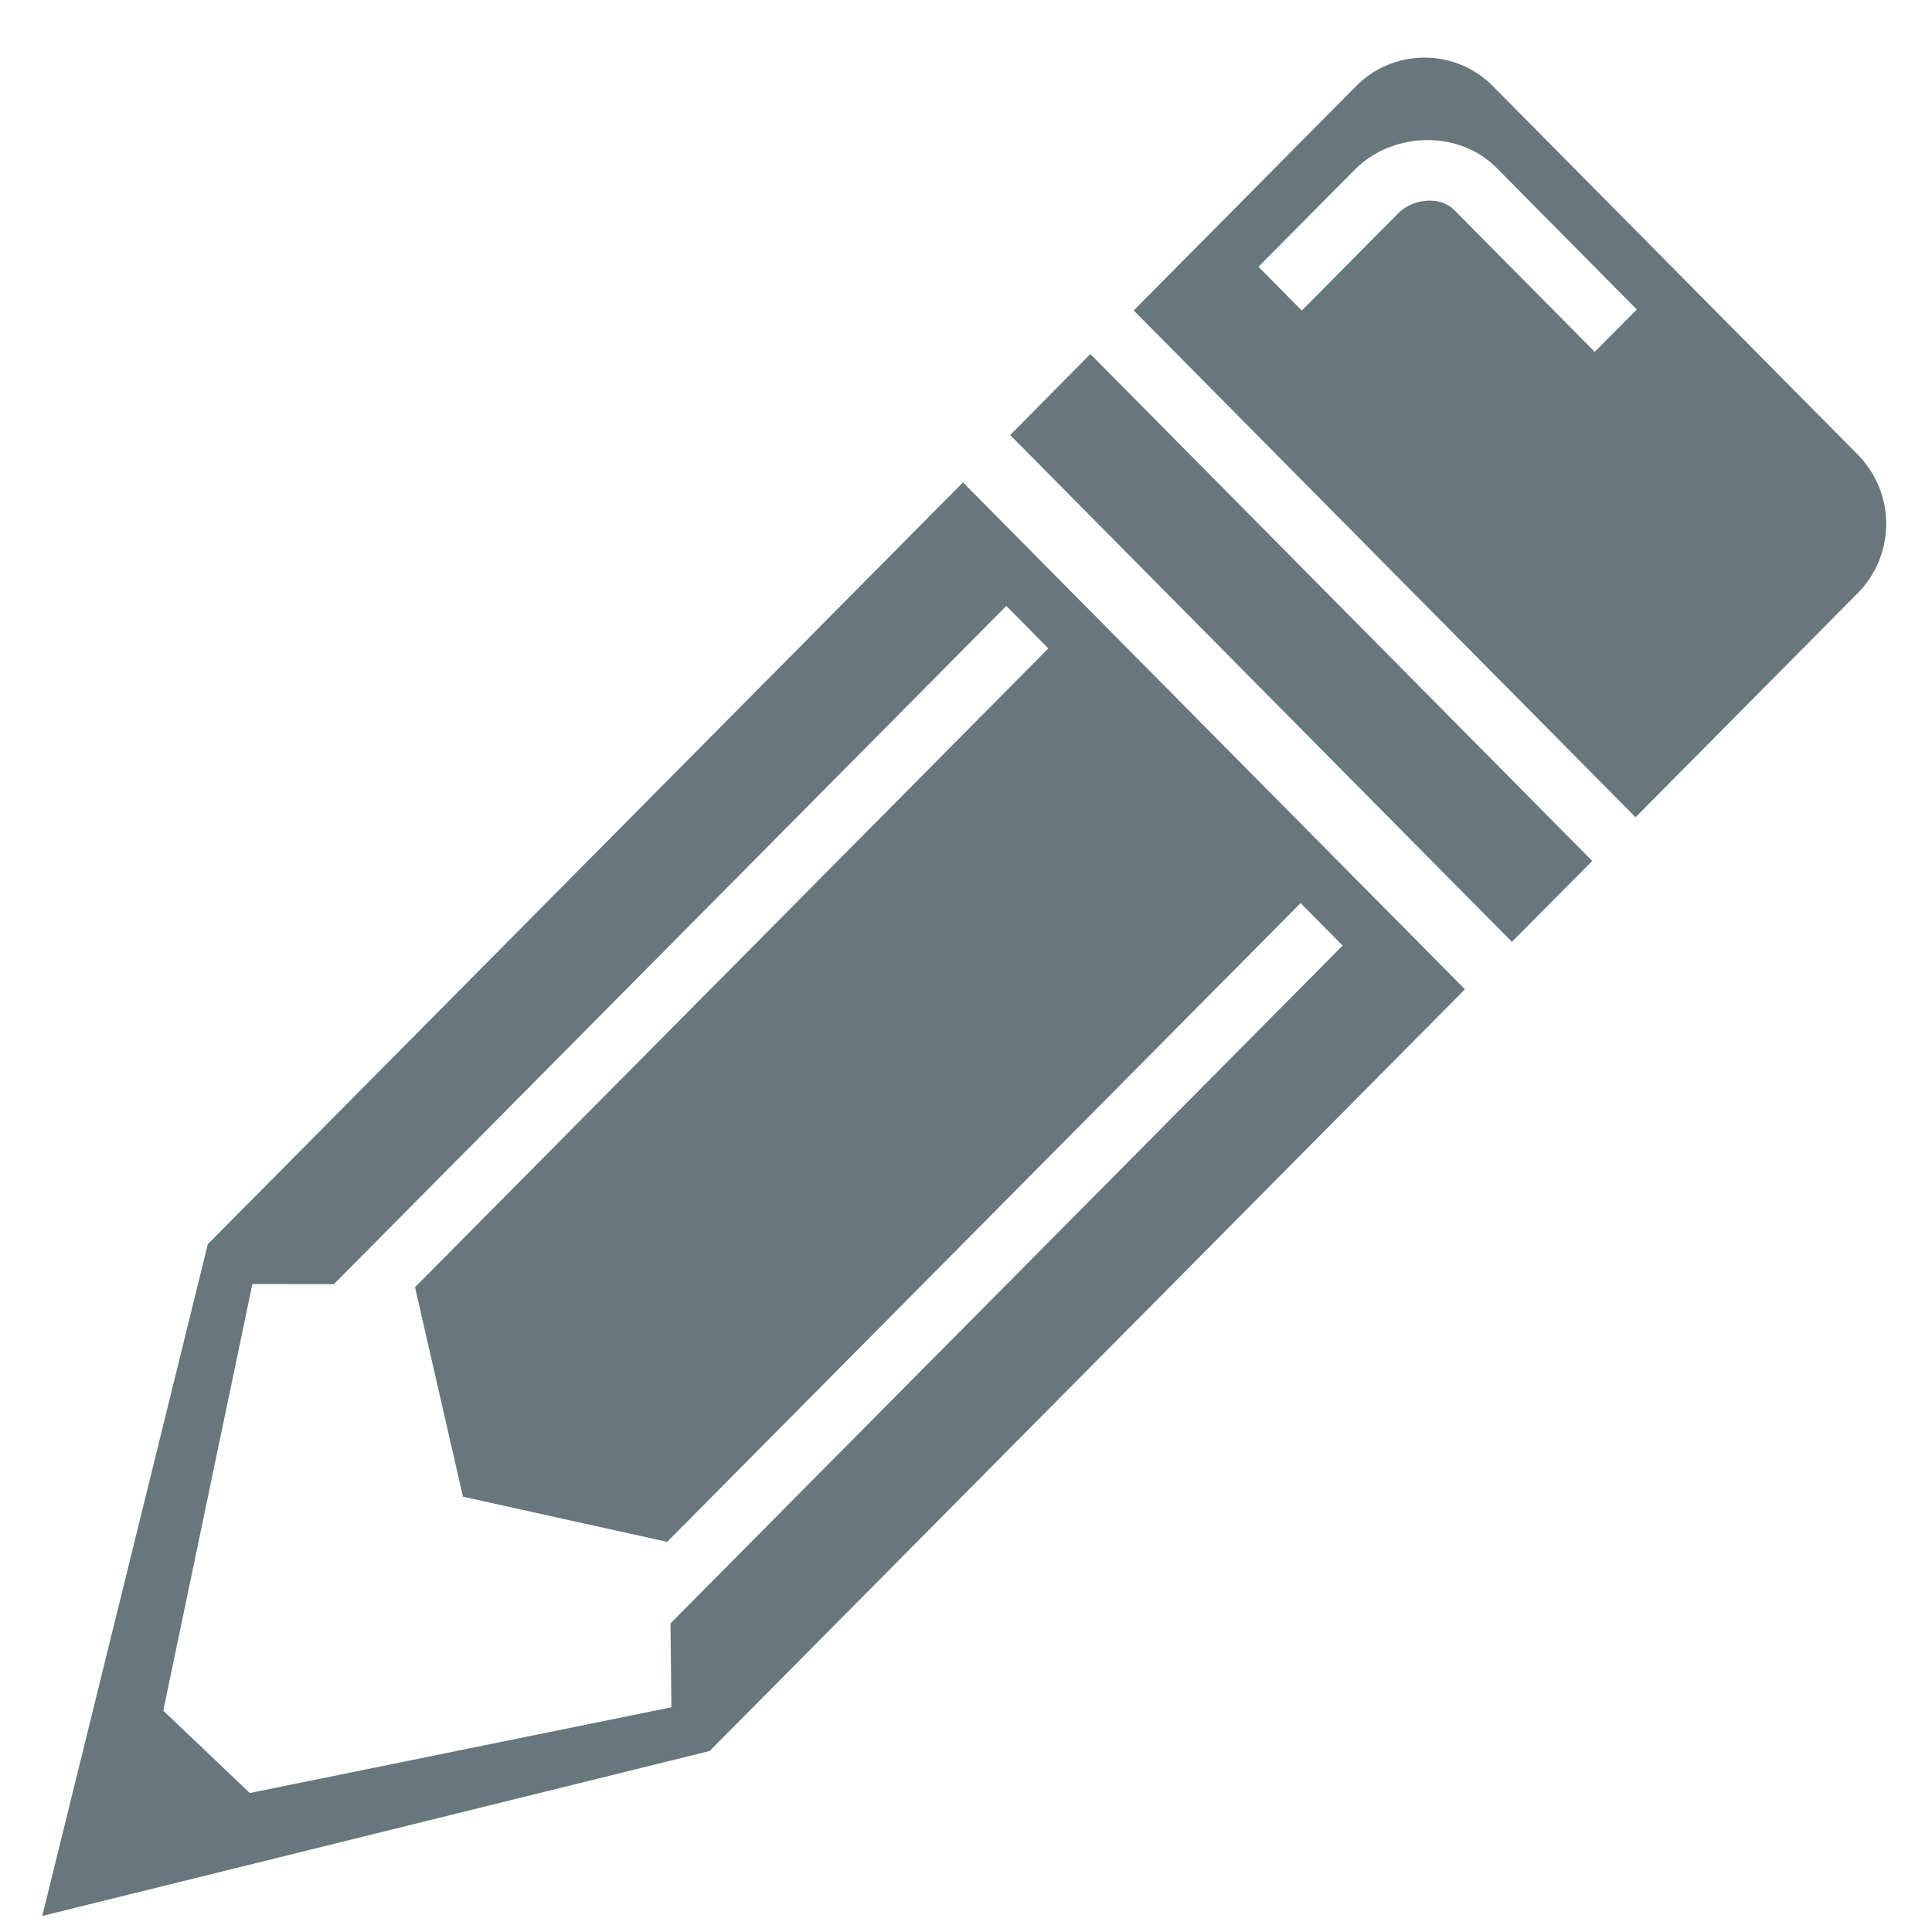 <svg xmlns="http://www.w3.org/2000/svg" width="16" height="16">
    <path fill="#67777B" fill-rule="evenodd" d="M15.386 3.766L12.365.715A.797.797 0 0 0 11.23.714L9.389 2.571l4.156 4.197 1.841-1.857a.815.815 0 0 0 0-1.145zm-2.179-.852L12.044 1.74c-.122-.123-.348-.092-.466.028l-.797.804-.359-.363.798-.804c.313-.315.859-.332 1.173-.016l1.162 1.174-.348.351zM7.975 3.995l-6.254 6.309L.35 15.867l5.527-1.366 6.255-6.308-4.157-4.198zM2.069 14.849l-.717-.682.738-3.533.675.001 5.569-5.617.348.352-5.245 5.29.397 1.735 1.691.374 5.246-5.29.348.352-5.566 5.613.007.695-3.491.71zM9.03 2.932l-.664.671L12.521 7.8l.665-.67L9.03 2.932z"/>
</svg>
